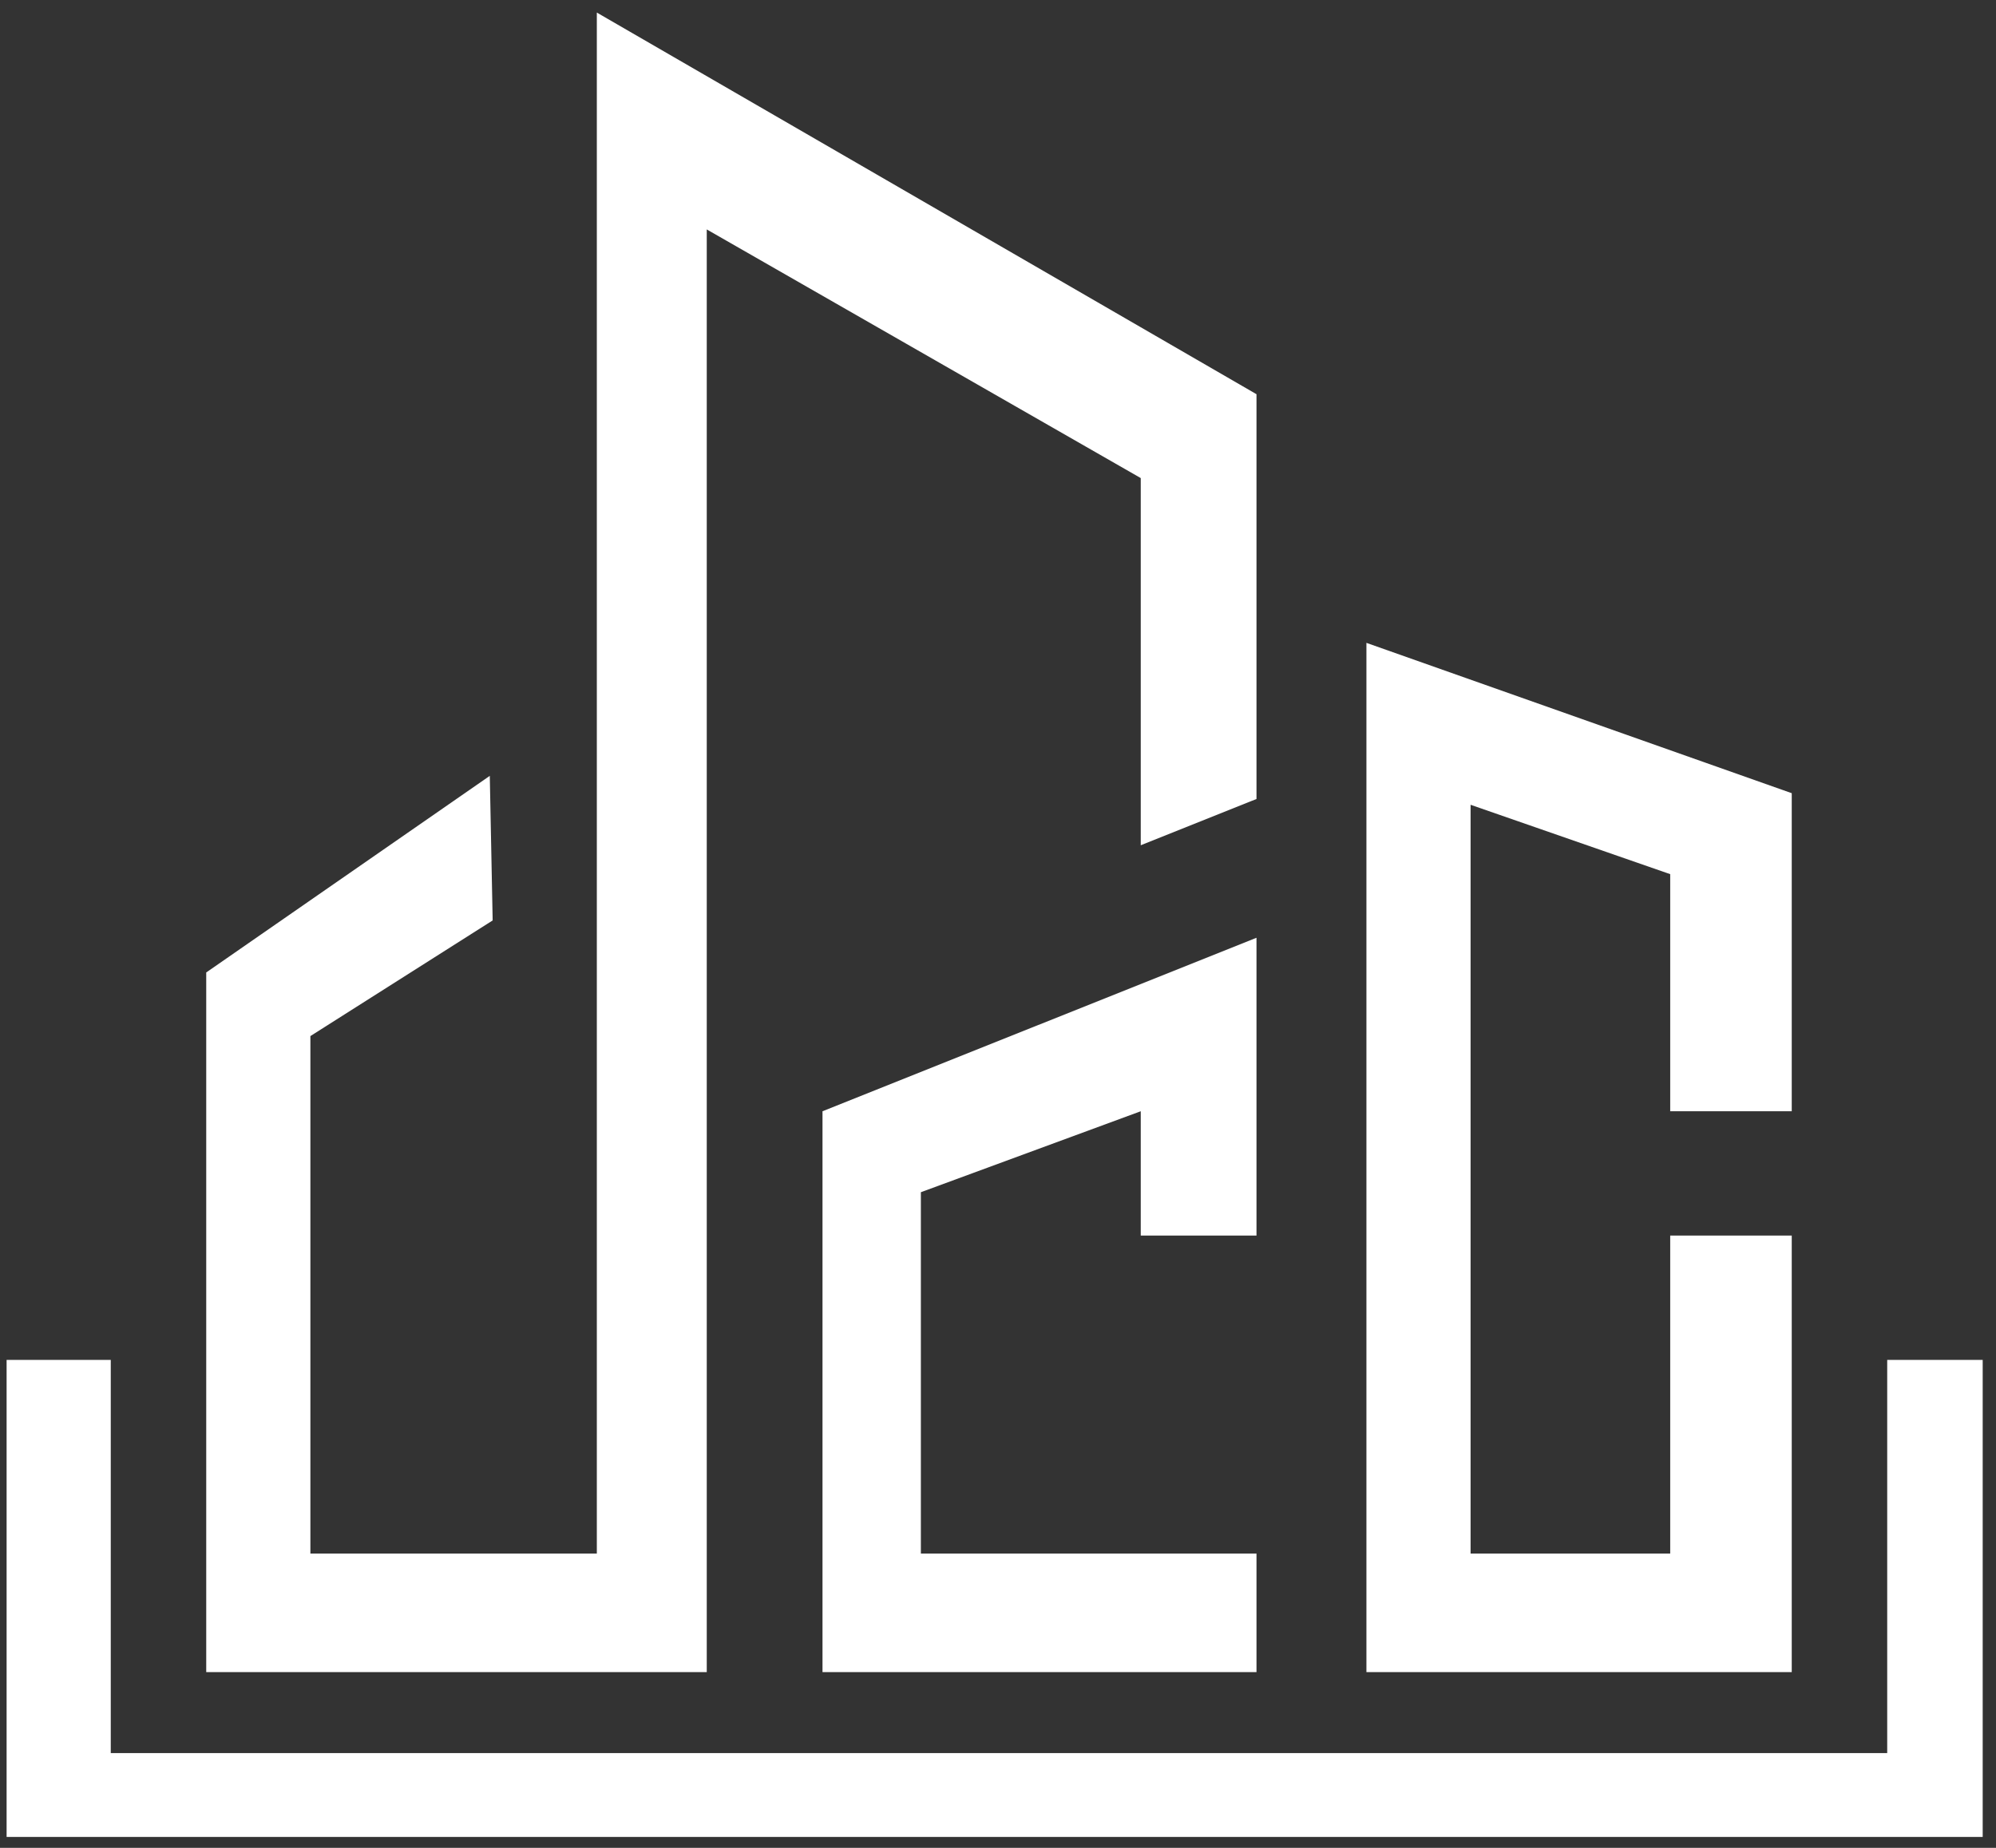<svg width="81" height="75" viewBox="0 0 81 75" fill="none" xmlns="http://www.w3.org/2000/svg">
<rect x="0" y="0" width="81" height="75" fill="#333333" stroke="none"/>
<path d="M8.369 39.47L19.876 31.49L19.993 37.358L12.596 42.052V63.057H24.22V0.51L50.99 16V32.429L46.293 34.307V19.404L28.681 9.312V67.868H8.369V39.47Z" fill="white"/>
<path d="M33.378 67.868V45.103L50.99 38.062V50.149H46.293V45.103L37.37 48.389V63.057H50.99V67.868H33.378Z" fill="white"/>
<path d="M55.451 26.092V67.868H72.711V50.149H67.779V63.057H59.678V32.664L67.779 35.48V45.103H72.711V32.194L55.451 26.092Z" fill="white"/>
<path d="M4.495 55.195V71.154H76.585V55.195H80.46V74.557H0.268V55.195H4.495Z" fill="white"/>
</svg>
